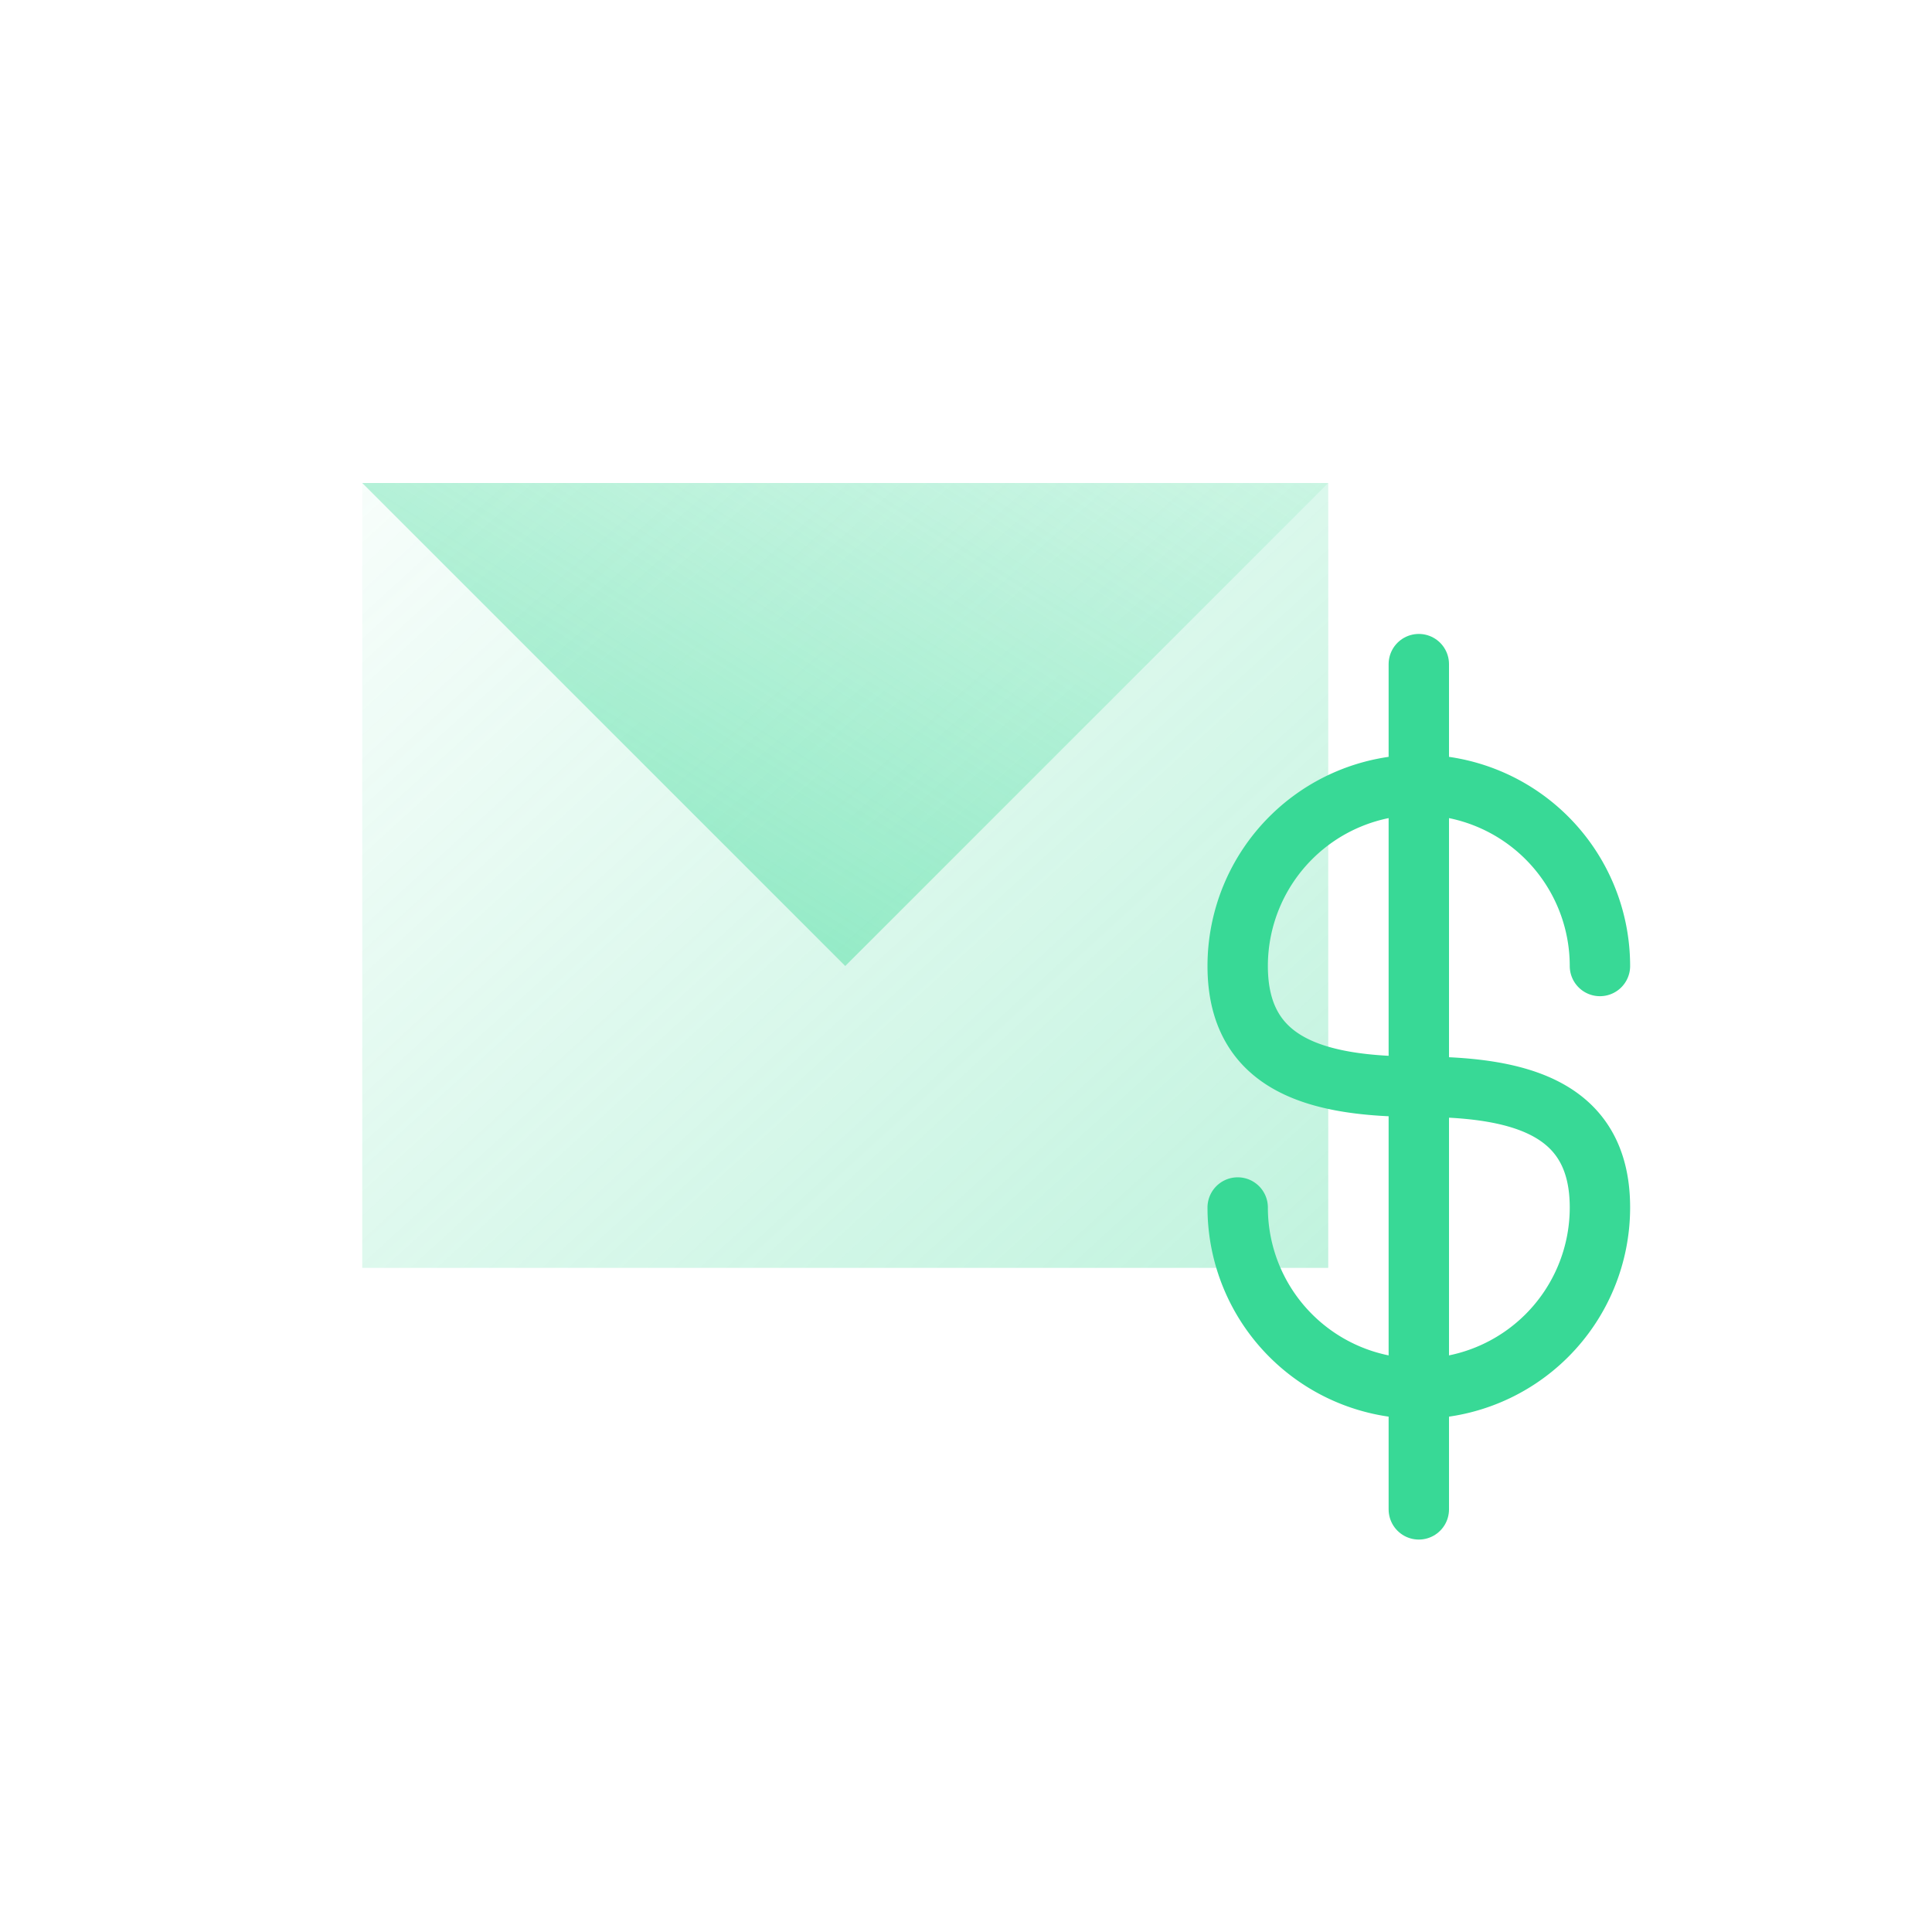 <svg id="Layer_1" data-name="Layer 1" xmlns="http://www.w3.org/2000/svg" xmlns:xlink="http://www.w3.org/1999/xlink" viewBox="0 0 32 32"><defs><style>.cls-1,.cls-2{opacity:0.8;}.cls-1{fill:url(#linear-gradient);}.cls-2{fill:url(#linear-gradient-2);}.cls-3{fill:none;stroke:#38d996;stroke-linecap:round;stroke-linejoin:round;}</style><linearGradient id="linear-gradient" x1="45.59" y1="49.07" x2="5.13" y2="4.8" gradientUnits="userSpaceOnUse"><stop offset="0" stop-color="#38d996"/><stop offset="1" stop-color="#38d996" stop-opacity="0"/></linearGradient><linearGradient id="linear-gradient-2" x1="3.51" y1="24.88" x2="18.11" y2="1.38" xlink:href="#linear-gradient"/></defs><title>pricing13</title><rect class="cls-1" x="6" y="8" width="16" height="13"/><polygon class="cls-2" points="14 16 6 8 22 8 14 16"/><path class="cls-3" d="M20.5,20a3,3,0,0,0,6,0c0-1.66-1.34-2-3-2s-3-.34-3-2a3,3,0,0,1,6,0"/><line class="cls-3" x1="23.5" y1="25" x2="23.5" y2="11"/></svg>
